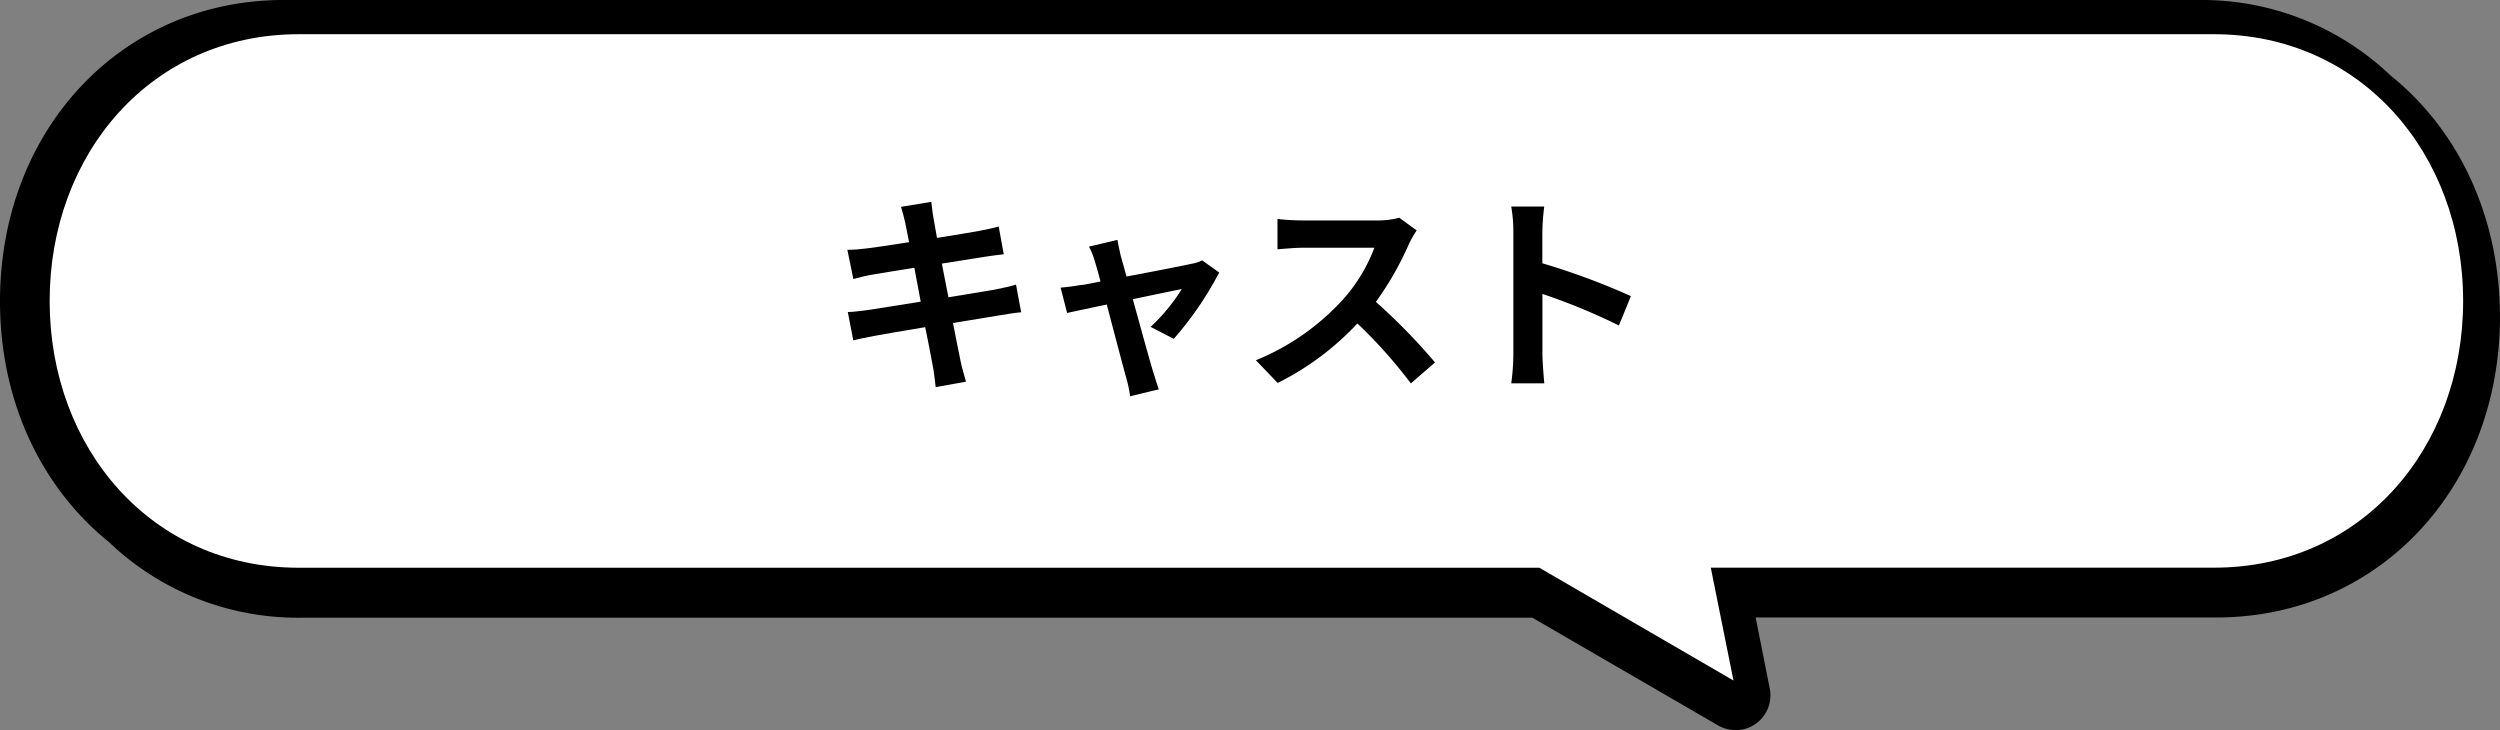 <svg xmlns="http://www.w3.org/2000/svg" viewBox="0 0 330.26 96.46"><rect x="0" y="0" width="330.26" height="96.46" fill="#808080" stroke="none"/><defs><style>.cls-1{fill:#fff;}</style></defs><g id="Layer_2" data-name="Layer 2"><g id="background"><path d="M315.83,10A36.13,36.13,0,0,0,290.46,0h-253C16.12,0,0,17.08,0,39.8,0,53.1,5.52,64.44,14.38,71.6a36.1,36.1,0,0,0,25.38,10H202.43L227,95.85a4.83,4.83,0,0,0,2.31.61A4.6,4.6,0,0,0,233.8,91l-1.87-9.43h60.88c21.37,0,37.45-17.11,37.45-39.79C330.22,28.5,324.7,17.12,315.83,10Z"/><path class="cls-1" d="M292.46,4.52h-253C20,4.52,6.56,20.29,6.56,39.76S20,75,39.45,75h163.9L229,89.9l-3-14.91H292.5c19.47,0,32.89-15.77,32.89-35.23S311.93,4.52,292.46,4.52Z"/><path d="M134.9,41.25c-.73.06-1.87.25-2.94.42-1.34.23-3.61.59-6.07,1,.44,2.3.84,4.17,1,5s.47,1.85.72,2.75l-4,.72c-.14-1.06-.22-2-.39-2.82s-.5-2.75-1-5.1c-2.86.48-5.49.92-6.69,1.15s-2.16.42-2.81.59L112,41.22c.76,0,2-.19,2.91-.3l6.72-1.07-.84-4.48c-2.46.39-4.62.76-5.48.9s-1.74.36-2.58.59L111.94,33c.9,0,1.74-.08,2.61-.19s3.13-.42,5.54-.82c-.22-1.17-.42-2.1-.5-2.54-.17-.79-.37-1.46-.56-2.13l4-.65c.08.56.16,1.52.3,2.19.06.39.23,1.31.45,2.57,2.38-.39,4.51-.72,5.52-.92s2-.39,2.63-.59l.67,3.67c-.61.06-1.73.22-2.57.34l-5.61.89.87,4.45c2.52-.42,4.82-.78,6.08-1,1.09-.23,2.13-.45,2.85-.67Z"/><path d="M152,43.18a24.34,24.34,0,0,0,4.12-5c-.67.14-3.45.7-6.47,1.35,1.06,3.83,2.24,8.15,2.69,9.6.17.51.53,1.74.75,2.3l-3.8.92a16.23,16.23,0,0,0-.51-2.43c-.42-1.52-1.57-5.86-2.57-9.69-2.36.5-4.4.92-5.24,1.12L140.11,38c.9-.09,1.65-.17,2.58-.34.39,0,1.4-.22,2.69-.47-.28-1.1-.54-2-.73-2.61a10,10,0,0,0-.79-2l3.76-.89c.11.67.28,1.4.44,2.13l.76,2.71c3.56-.67,7.48-1.43,8.57-1.68a5.21,5.21,0,0,0,1.43-.45l2.24,1.6a44.37,44.37,0,0,1-6,8.76Z"/><path d="M187.15,30.44a13.68,13.68,0,0,0-1,1.74,41.46,41.46,0,0,1-4.39,7.7,78.47,78.47,0,0,1,7.81,8l-3.19,2.77a64.28,64.28,0,0,0-7.06-7.92,37,37,0,0,1-10.53,7.86l-2.88-3a31.72,31.72,0,0,0,11.48-8,21.7,21.7,0,0,0,4.17-6.86h-9.49c-1.18,0-2.72.17-3.31.2v-4a32,32,0,0,0,3.31.19h9.85a10.38,10.38,0,0,0,2.92-.36Z"/><path d="M213.86,43a80.16,80.16,0,0,0-10.1-4.17v7.92c0,.81.14,2.77.25,3.89h-4.37a29.56,29.56,0,0,0,.28-3.89V30.67a19.15,19.15,0,0,0-.28-3.39H204a30.93,30.93,0,0,0-.25,3.39v4.11a93,93,0,0,1,11.7,4.34Z"/></g></g></svg>